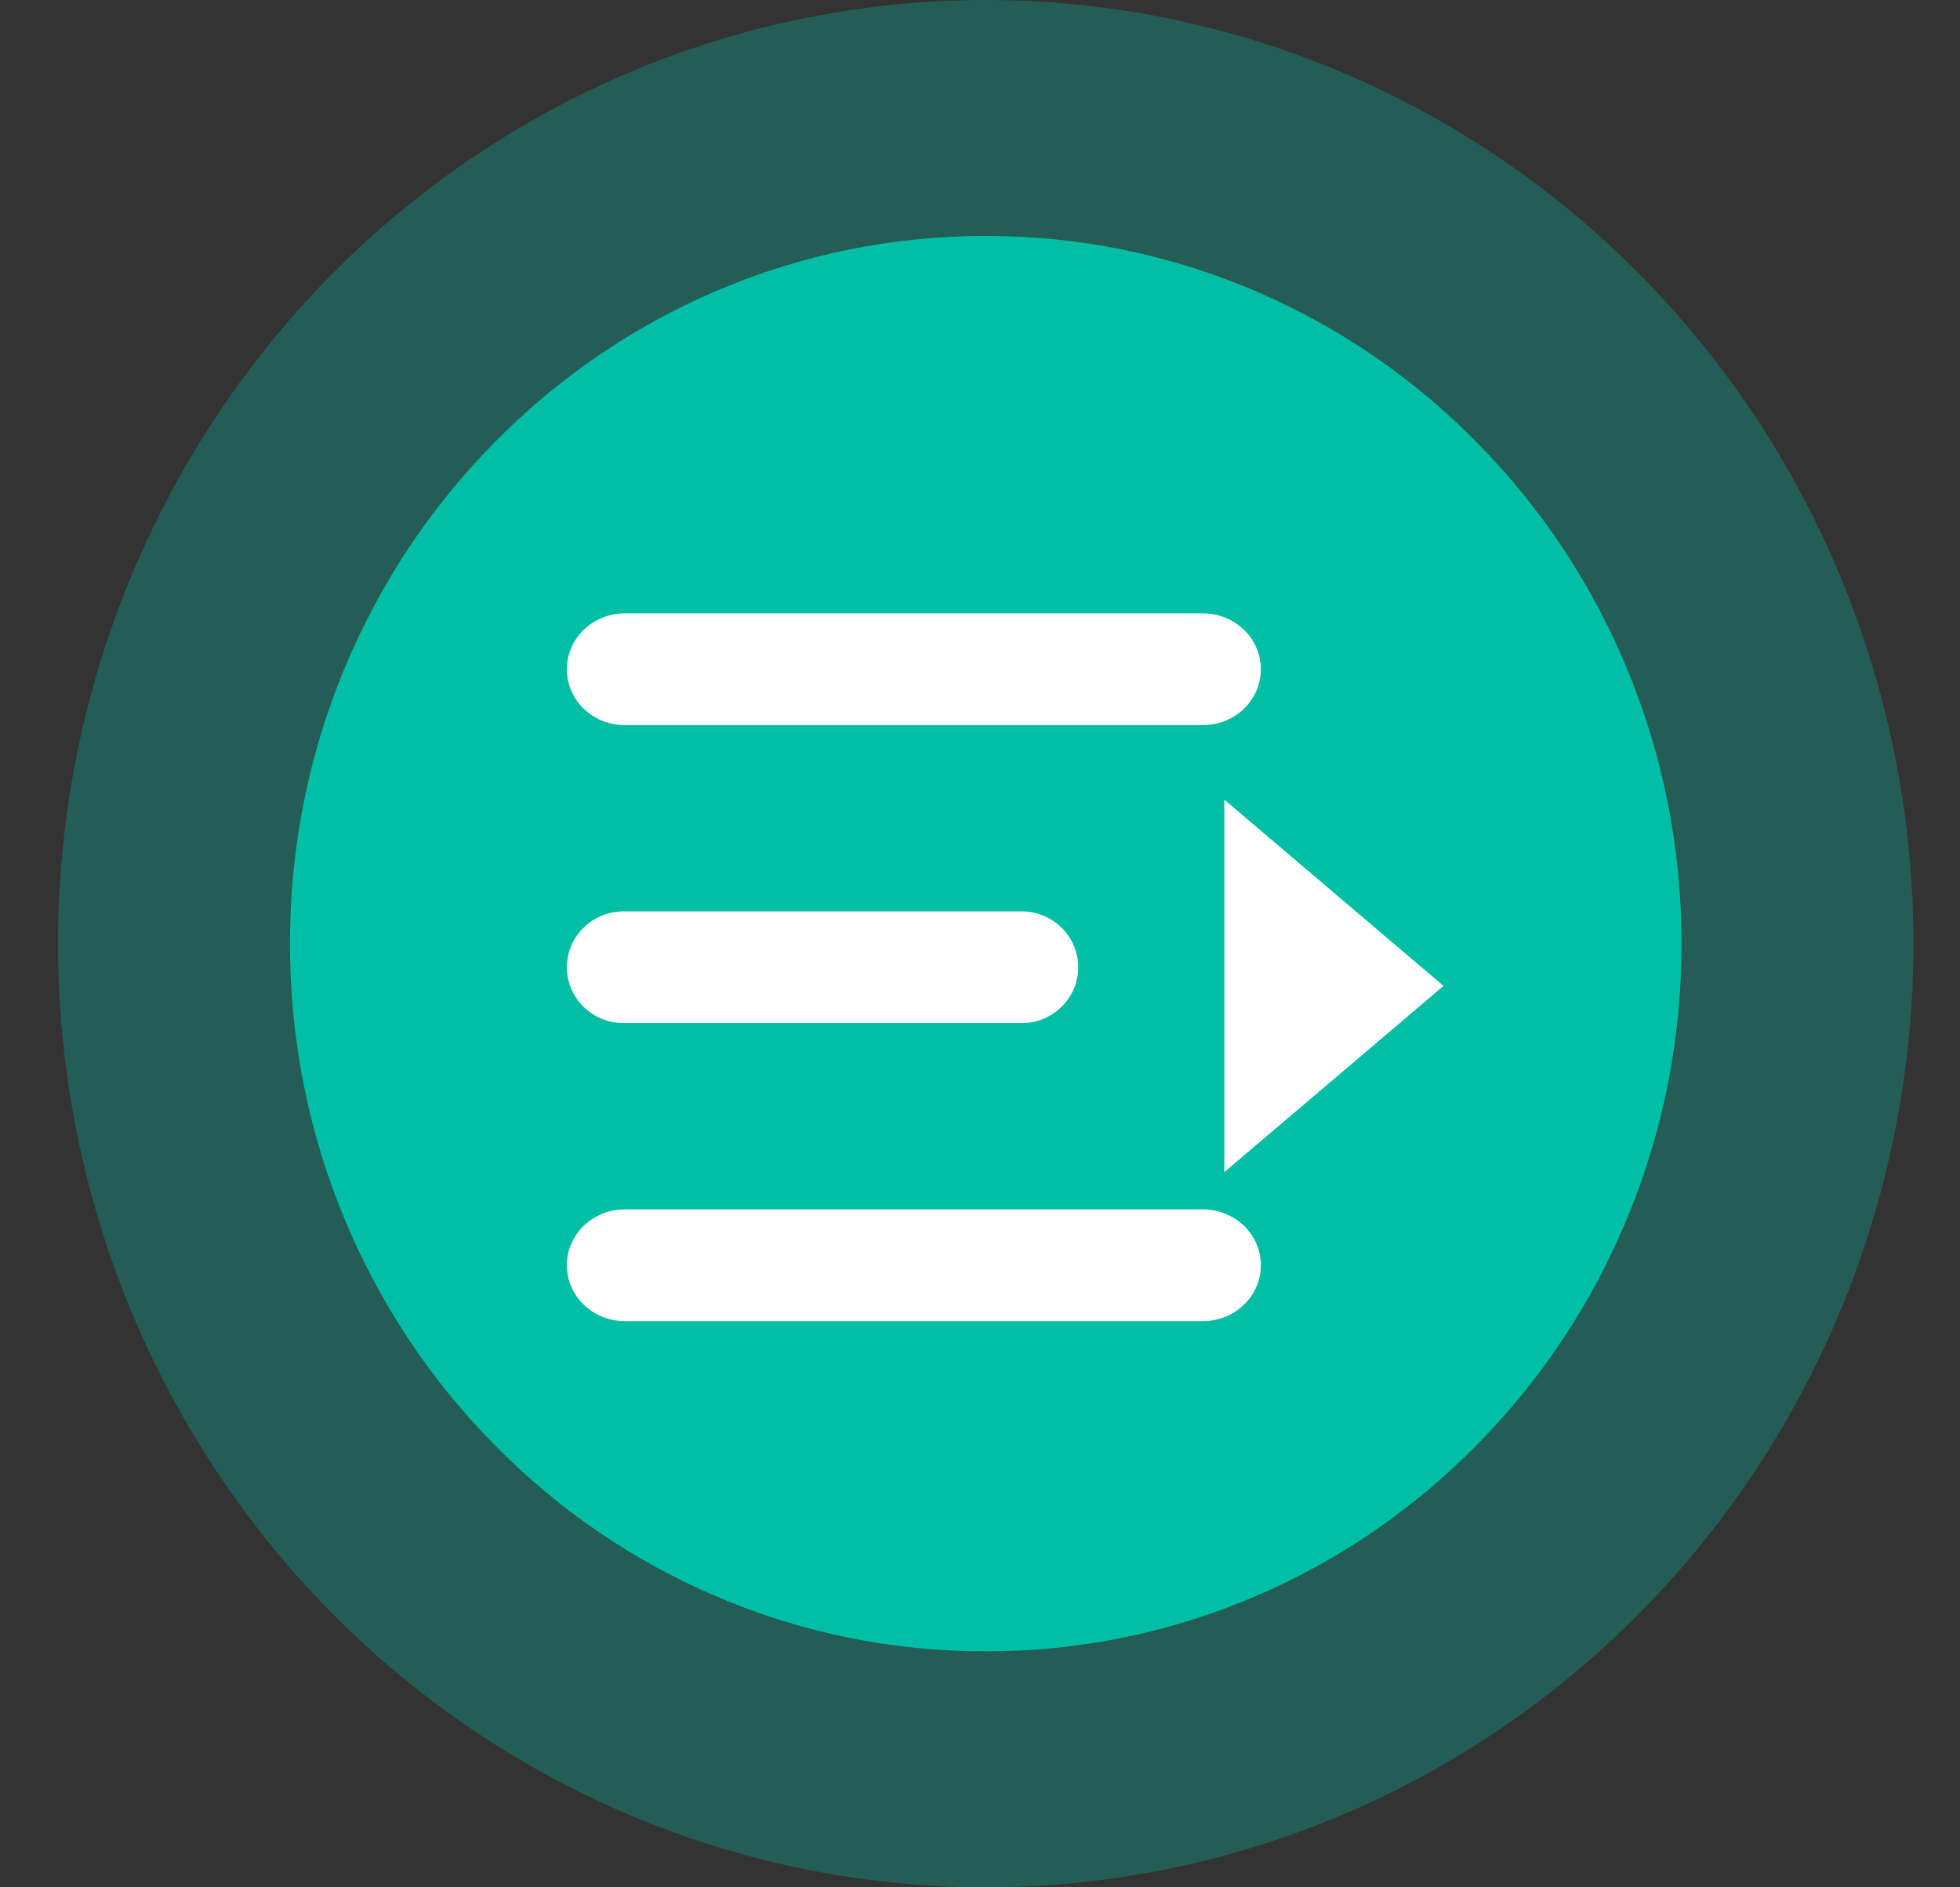 <?xml version="1.0" encoding="UTF-8" standalone="no"?>
<svg width="27px" height="26px" viewBox="0 0 27 26" version="1.1" xmlns="http://www.w3.org/2000/svg" xmlns:xlink="http://www.w3.org/1999/xlink">
    <rect x="0" y="0" width="27" height="26" fill="#333333" stroke="none"/>
    <!-- Generator: Sketch 48.2 (47327) - http://www.bohemiancoding.com/sketch -->
    <title>Group Copy 5</title>
    <desc>Created with Sketch.</desc>
    <defs></defs>
    <g id="电表结构图" stroke="none" stroke-width="1" fill="none" fill-rule="evenodd" transform="translate(-1374, -292)">
        <g id="Group-Copy-5" transform="translate(1374, 292)">
            <ellipse id="Oval-2" fill="#00BFA5" opacity="0.3" cx="13.579" cy="13" rx="12.78" ry="13"></ellipse>
            <path d="M22.41,9.205 C21.928,8.044 21.236,7.001 20.356,6.106 C19.476,5.21 18.451,4.507 17.309,4.016 C16.128,3.508 14.873,3.25 13.579,3.25 C12.285,3.25 11.029,3.508 9.848,4.016 C8.706,4.507 7.681,5.21 6.801,6.106 C5.921,7.001 5.23,8.044 4.747,9.205 C4.247,10.407 3.994,11.684 3.994,13 C3.994,14.316 4.247,15.593 4.747,16.795 C5.23,17.956 5.921,18.999 6.801,19.894 C7.681,20.79 8.706,21.493 9.848,21.984 C11.029,22.492 12.285,22.75 13.579,22.75 C14.873,22.75 16.128,22.492 17.31,21.984 C18.451,21.493 19.476,20.79 20.356,19.894 C21.236,18.999 21.928,17.956 22.41,16.795 C22.91,15.593 23.164,14.316 23.164,13 C23.164,11.684 22.91,10.407 22.41,9.205 Z" id="Shape" fill="#00BFA5" fill-rule="nonzero"></path>
            <path d="M10.325,17.43 C10.325,17.005 10.682,16.661 11.122,16.661 L19.088,16.661 C19.528,16.661 19.885,17.005 19.885,17.43 C19.885,17.855 19.528,18.2 19.088,18.2 L11.122,18.2 C10.682,18.2 10.325,17.855 10.325,17.43 Z M12.841,13.325 C12.841,12.9 13.191,12.555 13.623,12.555 L19.102,12.555 C19.534,12.555 19.885,12.9 19.885,13.325 C19.885,13.75 19.534,14.095 19.102,14.095 L13.623,14.095 C13.191,14.095 12.841,13.75 12.841,13.325 Z M10.325,9.22 C10.325,8.795 10.682,8.45 11.122,8.45 L19.088,8.45 C19.528,8.45 19.885,8.795 19.885,9.22 C19.885,9.645 19.528,9.989 19.088,9.989 L11.122,9.989 C10.682,9.989 10.325,9.645 10.325,9.22 Z M10.828,11.016 L10.828,16.147 L7.809,13.582 L10.828,11.016 Z" id="Combined-Shape" fill="#FFFFFF" fill-rule="nonzero" transform="translate(13.847, 13.325) scale(-1, 1) translate(-13.847, -13.325) "></path>
        </g>
    </g>
</svg>